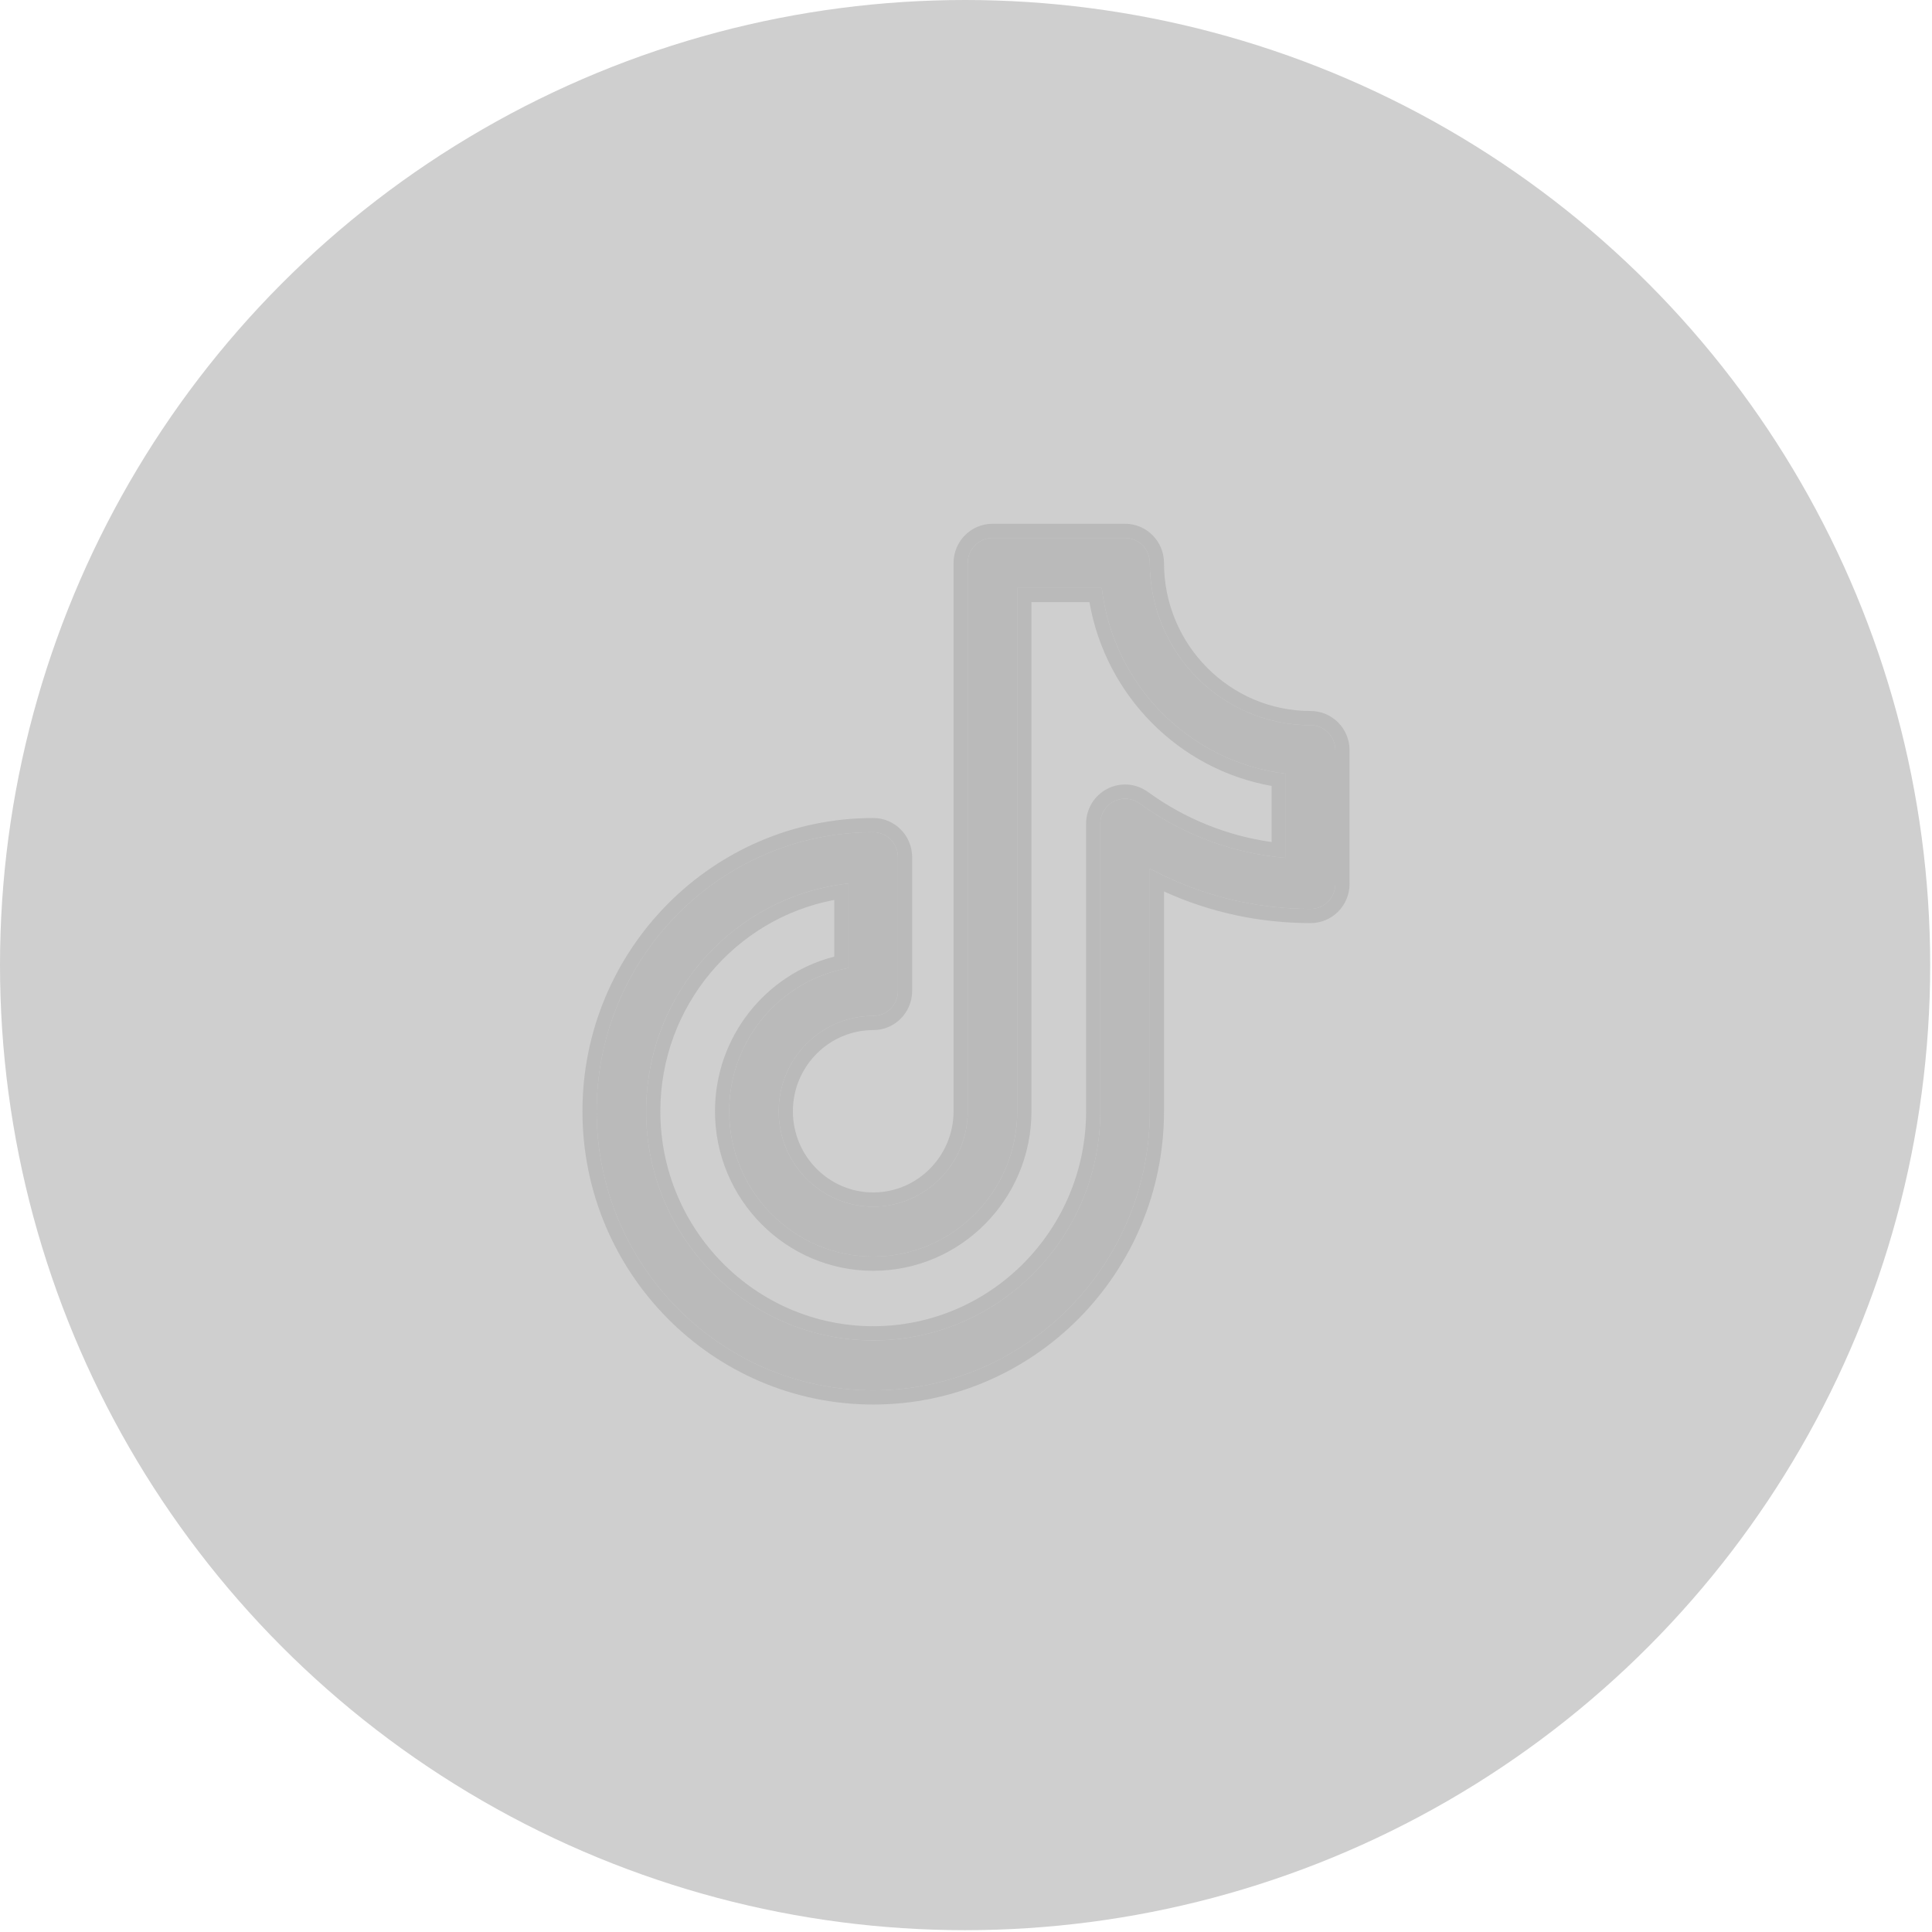 <svg width="68" height="68" viewBox="0 0 68 68" fill="none" xmlns="http://www.w3.org/2000/svg">
<circle cx="33.968" cy="33.968" r="33.968" fill="#CFCFCF"/>
<path d="M46.129 25.525C43.008 25.525 40.469 22.963 40.469 19.814C40.469 19.329 40.079 18.935 39.598 18.935H34.933C34.452 18.935 34.062 19.329 34.062 19.814V39.113C34.062 40.964 32.569 42.47 30.735 42.47C28.9 42.47 27.407 40.964 27.407 39.113C27.407 37.262 28.9 35.756 30.735 35.756C31.216 35.756 31.605 35.362 31.605 34.877V30.17C31.605 29.684 31.216 29.291 30.735 29.291C25.367 29.291 21 33.697 21 39.113C21 44.529 25.367 48.935 30.735 48.935C36.102 48.935 40.469 44.529 40.469 39.113V30.571C42.203 31.503 44.132 31.99 46.129 31.99C46.61 31.99 47 31.597 47 31.111V26.404C47 25.919 46.61 25.525 46.129 25.525ZM45.258 30.196C43.398 30.04 41.632 29.384 40.107 28.277C39.842 28.084 39.492 28.058 39.201 28.208C38.91 28.358 38.727 28.661 38.727 28.99V39.113C38.727 43.56 35.141 47.178 30.735 47.178C26.328 47.178 22.742 43.56 22.742 39.113C22.742 34.963 25.865 31.535 29.863 31.096V34.073C27.482 34.491 25.665 36.592 25.665 39.113C25.665 41.934 27.939 44.228 30.735 44.228C33.53 44.228 35.804 41.934 35.804 39.113V20.693H38.778C39.177 24.11 41.871 26.829 45.258 27.232V30.196Z" fill="#BABABA"/>
<path fill-rule="evenodd" clip-rule="evenodd" d="M40.969 19.814C40.969 22.691 43.288 25.025 46.129 25.025C46.891 25.025 47.5 25.647 47.5 26.404V31.111C47.5 31.869 46.89 32.49 46.129 32.49C44.328 32.49 42.579 32.11 40.969 31.377V39.113C40.969 44.801 36.382 49.435 30.735 49.435C25.087 49.435 20.5 44.801 20.5 39.113C20.5 33.425 25.087 28.791 30.735 28.791C31.496 28.791 32.105 29.413 32.105 30.17V34.877C32.105 35.634 31.496 36.256 30.735 36.256C29.18 36.256 27.907 37.534 27.907 39.113C27.907 40.692 29.18 41.97 30.735 41.97C32.289 41.97 33.562 40.692 33.562 39.113V19.814C33.562 19.057 34.172 18.435 34.933 18.435H39.598C40.359 18.435 40.969 19.057 40.969 19.814ZM40.469 39.113C40.469 44.529 36.102 48.935 30.735 48.935C25.367 48.935 21 44.529 21 39.113C21 33.697 25.367 29.291 30.735 29.291C31.216 29.291 31.605 29.684 31.605 30.17V34.877C31.605 35.362 31.216 35.756 30.735 35.756C28.9 35.756 27.407 37.262 27.407 39.113C27.407 40.964 28.9 42.47 30.735 42.47C32.569 42.47 34.062 40.964 34.062 39.113V19.814C34.062 19.329 34.452 18.935 34.933 18.935H39.598C40.079 18.935 40.469 19.329 40.469 19.814C40.469 22.963 43.008 25.525 46.129 25.525C46.61 25.525 47 25.919 47 26.404V31.111C47 31.597 46.61 31.99 46.129 31.99C44.322 31.99 42.571 31.591 40.969 30.825C40.801 30.744 40.634 30.659 40.469 30.571V39.113ZM45.258 30.196V27.232C41.871 26.829 39.177 24.11 38.778 20.693H35.804V39.113C35.804 41.934 33.53 44.228 30.735 44.228C27.939 44.228 25.665 41.934 25.665 39.113C25.665 36.592 27.482 34.491 29.863 34.073V31.096C29.695 31.115 29.528 31.138 29.363 31.167C25.608 31.825 22.742 35.138 22.742 39.113C22.742 43.56 26.328 47.178 30.735 47.178C35.141 47.178 38.727 43.56 38.727 39.113V28.99C38.727 28.661 38.91 28.358 39.201 28.208C39.492 28.058 39.842 28.084 40.107 28.277C41.495 29.285 43.082 29.918 44.758 30.142C44.924 30.164 45.09 30.182 45.258 30.196ZM44.758 29.637V27.663C41.493 27.084 38.917 24.481 38.345 21.193H36.304V39.113C36.304 42.206 33.81 44.728 30.735 44.728C27.659 44.728 25.165 42.206 25.165 39.113C25.165 36.495 26.951 34.288 29.363 33.67V31.675C25.888 32.327 23.242 35.412 23.242 39.113C23.242 43.288 26.608 46.678 30.735 46.678C34.861 46.678 38.227 43.288 38.227 39.113V28.99C38.227 28.476 38.512 28.001 38.971 27.764C39.43 27.527 39.982 27.569 40.4 27.872C41.703 28.818 43.189 29.417 44.758 29.637Z" fill="#BABABA"/>
</svg>
